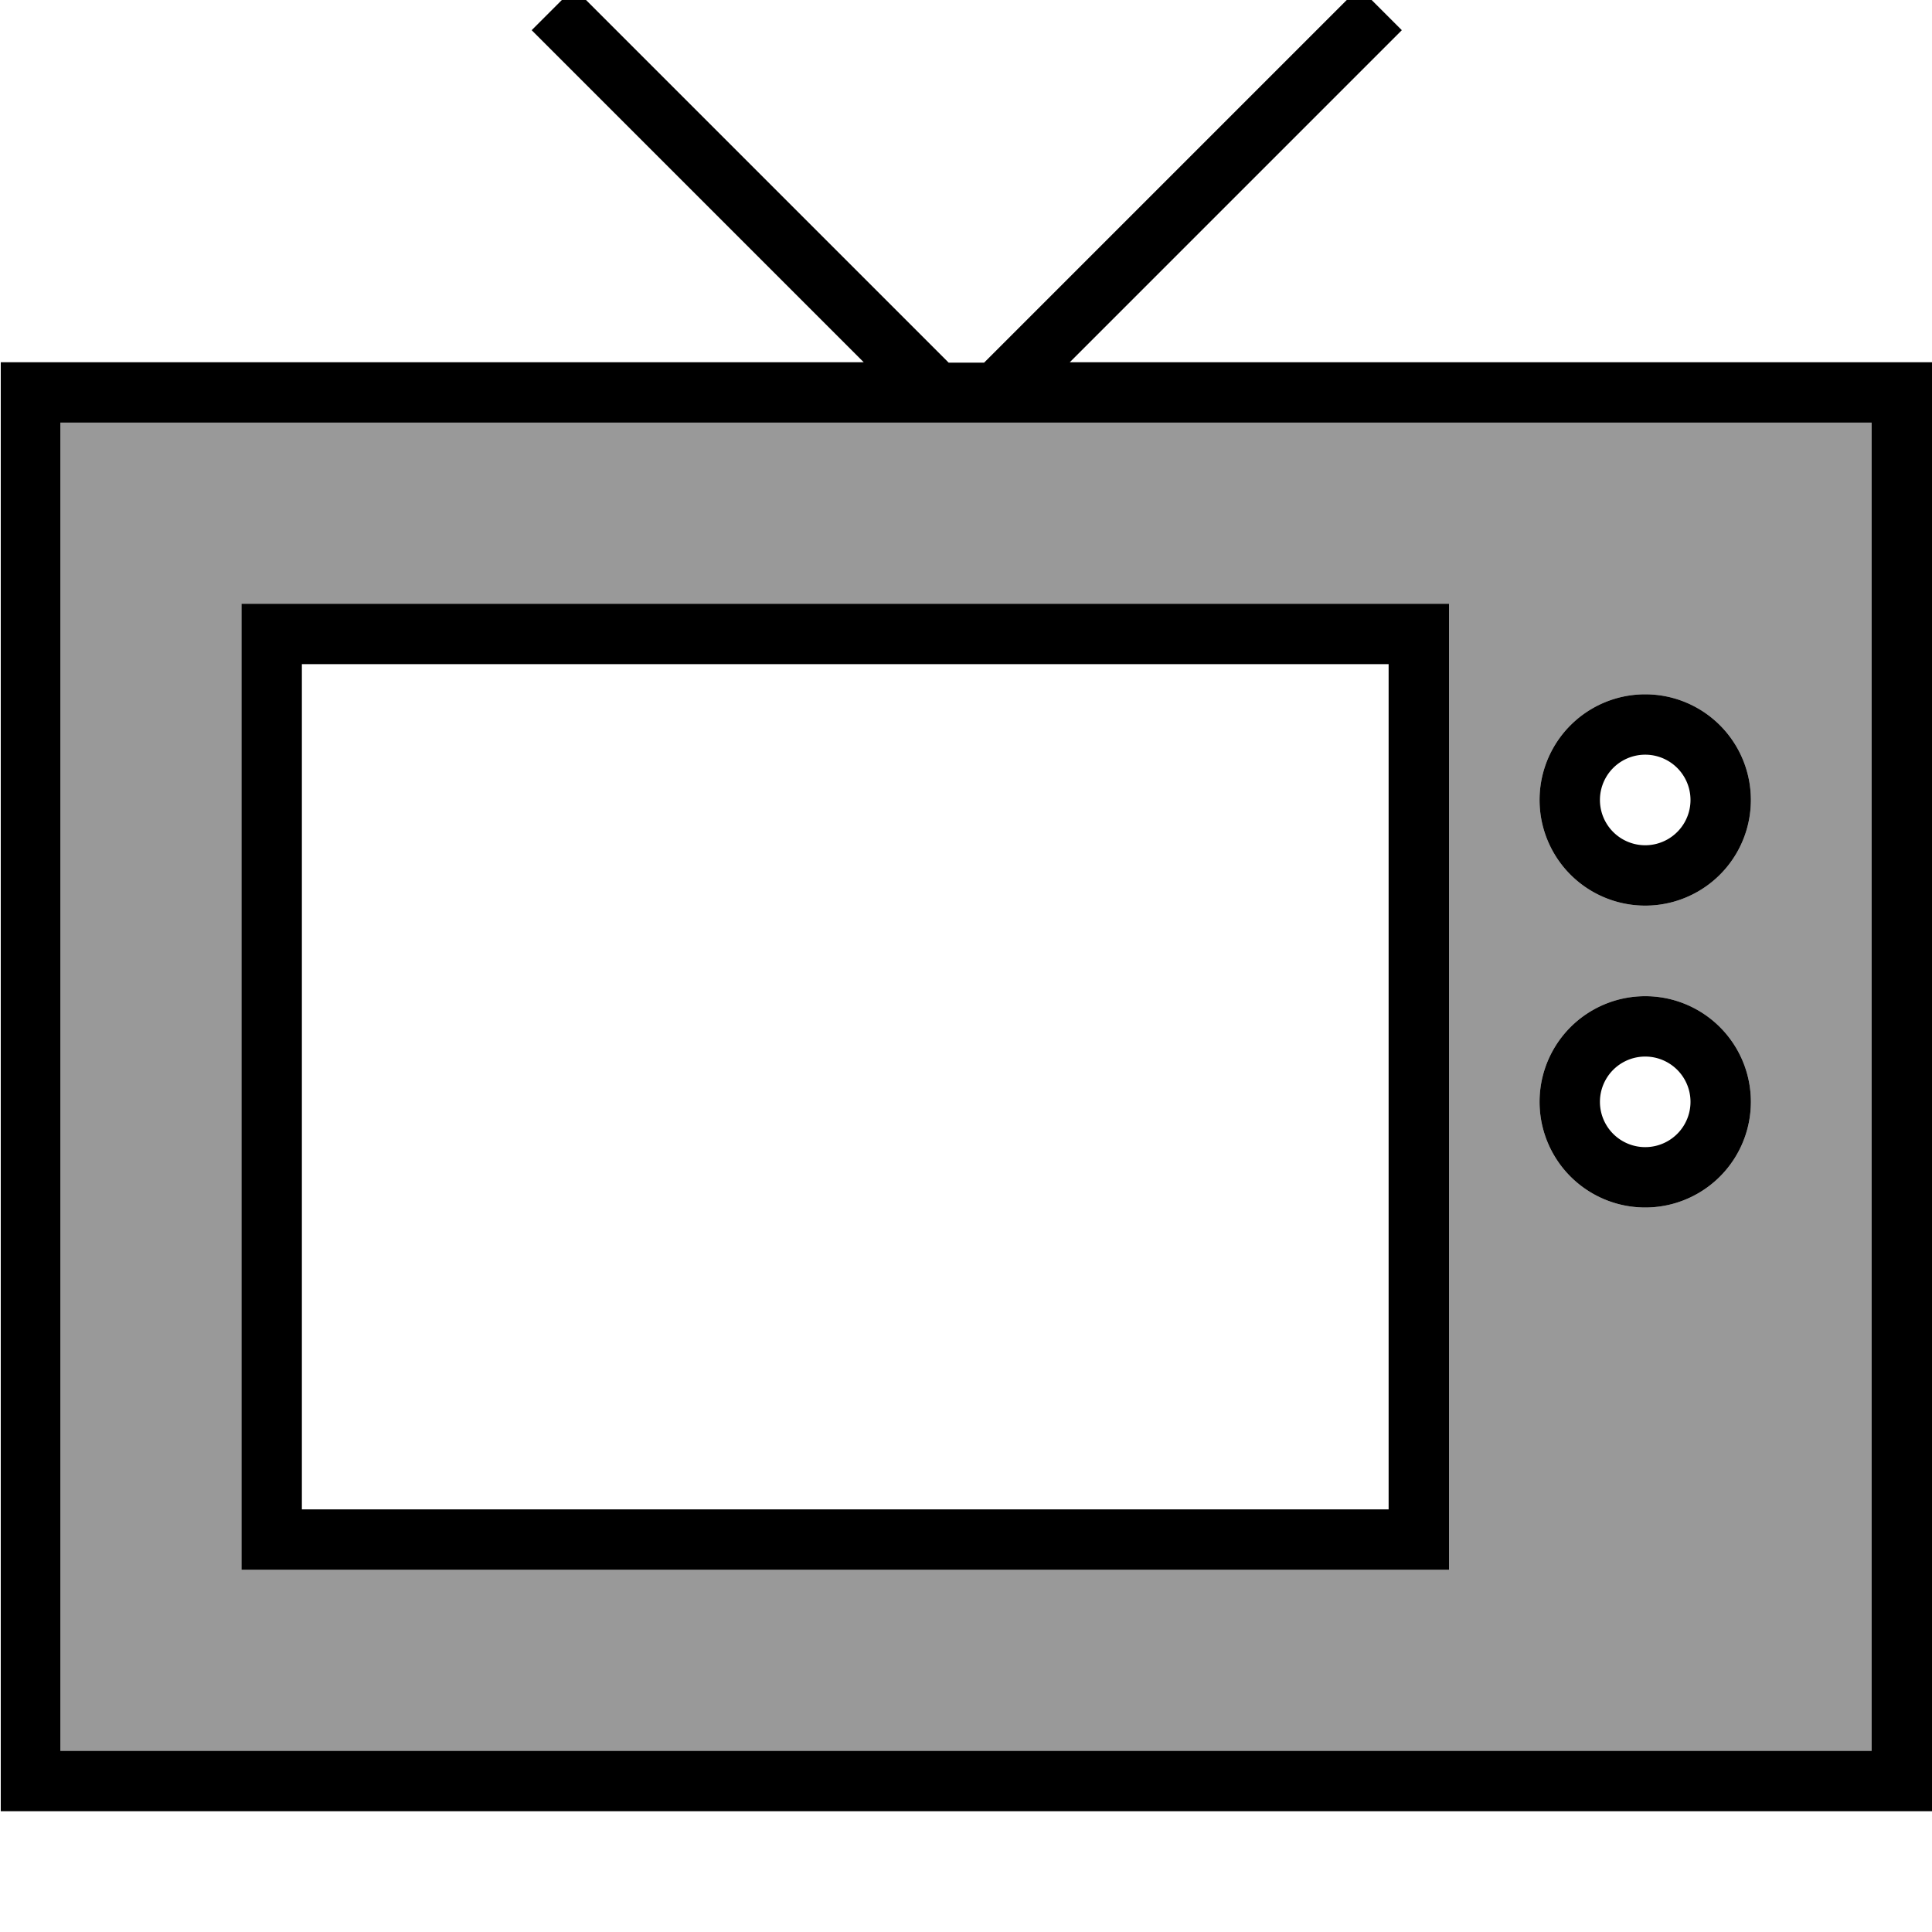 <svg xmlns="http://www.w3.org/2000/svg" viewBox="0 0 512 512"><!--! Font Awesome Pro 7.0.0 by @fontawesome - https://fontawesome.com License - https://fontawesome.com/license (Commercial License) Copyright 2025 Fonticons, Inc. --><path opacity=".4" fill="currentColor" d="M16 112l0 352 480 0 0-352-480 0zm48 48l320 0 0 256-320 0 0-256zm400 52a28 28 0 1 1 -56 0 28 28 0 1 1 56 0zm0 80a28 28 0 1 1 -56 0 28 28 0 1 1 56 0z"/><path fill="currentColor" d="M152-3.3l5.7 5.7 93.7 93.7 9.4 0 93.7-93.7 5.7-5.7 11.3 11.3-5.7 5.7-82.3 82.3 228.7 0 0 384-512 0 0-384 228.7 0-82.3-82.3-5.7-5.7 11.3-11.3zM264 112l-248 0 0 352 480 0 0-352-232 0zM436 224a12 12 0 1 0 0-24 12 12 0 1 0 0 24zm0-40a28 28 0 1 1 0 56 28 28 0 1 1 0-56zm0 120a12 12 0 1 0 0-24 12 12 0 1 0 0 24zm0-40a28 28 0 1 1 0 56 28 28 0 1 1 0-56zM80 176l0 224 288 0 0-224-288 0zM64 160l320 0 0 256-320 0 0-256z"/></svg>